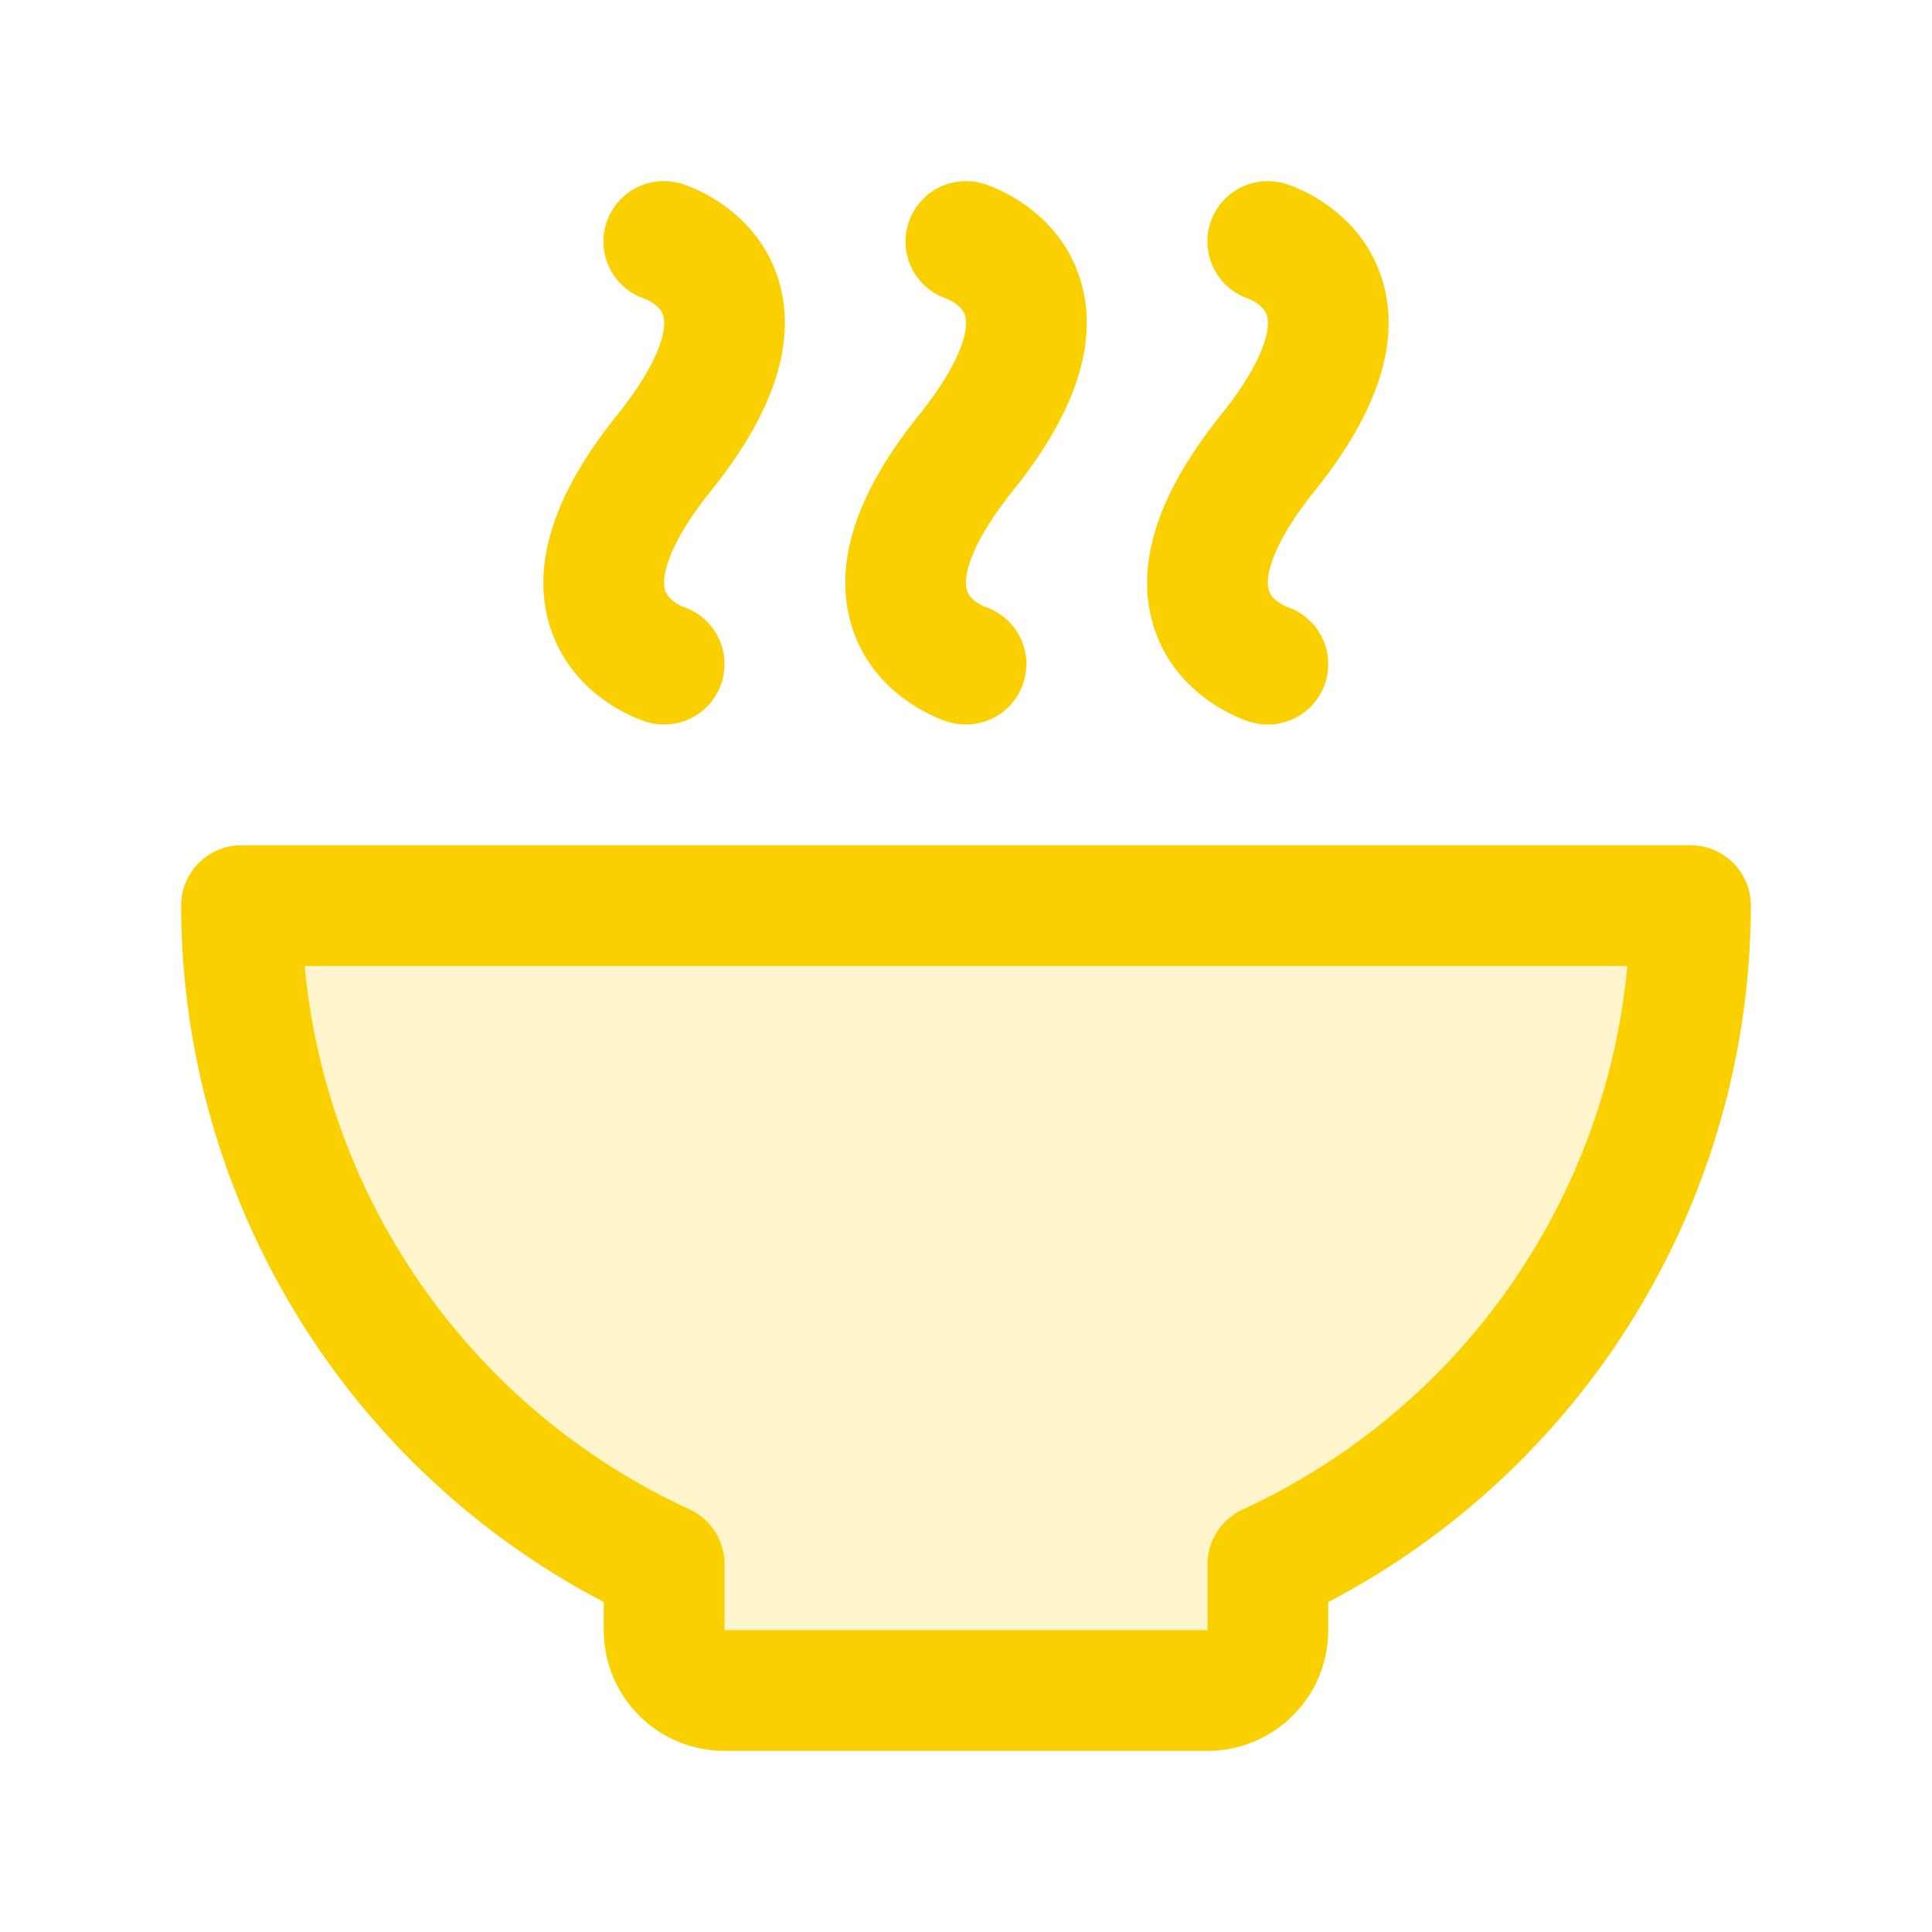 <svg xmlns="http://www.w3.org/2000/svg" viewBox="0 0 256 256" fill="#FAD000"><path d="M224,120a96,96,0,0,1-56,87.3V216a8,8,0,0,1-8,8H96a8,8,0,0,1-8-8v-8.7A96,96,0,0,1,32,120Z" opacity="0.2"/><path d="M81.77,55c5.35-6.66,6.67-11.16,6.12-13.14-.42-1.49-2.41-2.26-2.43-2.26A8,8,0,0,1,88,24a8.11,8.11,0,0,1,2.38.36c1,.31,9.91,3.33,12.79,12.76,2.46,8.07-.55,17.45-8.94,27.89-5.35,6.66-6.67,11.16-6.12,13.14.42,1.49,2.37,2.24,2.39,2.25A8,8,0,0,1,88,96a8.11,8.11,0,0,1-2.38-.36c-1-.31-9.91-3.33-12.79-12.76C70.37,74.81,73.38,65.43,81.77,55Zm31.06,27.89c2.88,9.43,11.79,12.45,12.79,12.76A8.11,8.11,0,0,0,128,96a8,8,0,0,0,2.5-15.6s-2-.76-2.39-2.25c-.55-2,.77-6.48,6.12-13.14,8.39-10.44,11.4-19.82,8.94-27.89-2.88-9.43-11.78-12.45-12.79-12.76A8.11,8.11,0,0,0,128,24a8,8,0,0,0-2.54,15.59s2,.77,2.43,2.26c.55,2-.77,6.48-6.12,13.14C113.38,65.43,110.37,74.81,112.83,82.88Zm40,0c2.88,9.43,11.79,12.45,12.79,12.76A8.11,8.11,0,0,0,168,96a8,8,0,0,0,2.5-15.6s-2-.76-2.39-2.25c-.55-2,.77-6.48,6.12-13.14,8.39-10.44,11.4-19.82,8.94-27.89-2.88-9.43-11.78-12.45-12.79-12.76A8.11,8.11,0,0,0,168,24a8,8,0,0,0-2.54,15.59s2,.77,2.43,2.26c.55,2-.77,6.48-6.12,13.14C153.38,65.43,150.37,74.81,152.83,82.88ZM232,120a104.35,104.35,0,0,1-56,92.28V216a16,16,0,0,1-16,16H96a16,16,0,0,1-16-16v-3.72A104.35,104.35,0,0,1,24,120a8,8,0,0,1,8-8H224A8,8,0,0,1,232,120Zm-16.37,8H40.37a88.29,88.29,0,0,0,51,72A8,8,0,0,1,96,207.29V216h64v-8.71a8,8,0,0,1,4.66-7.27A88.29,88.29,0,0,0,215.63,128Z"/></svg>